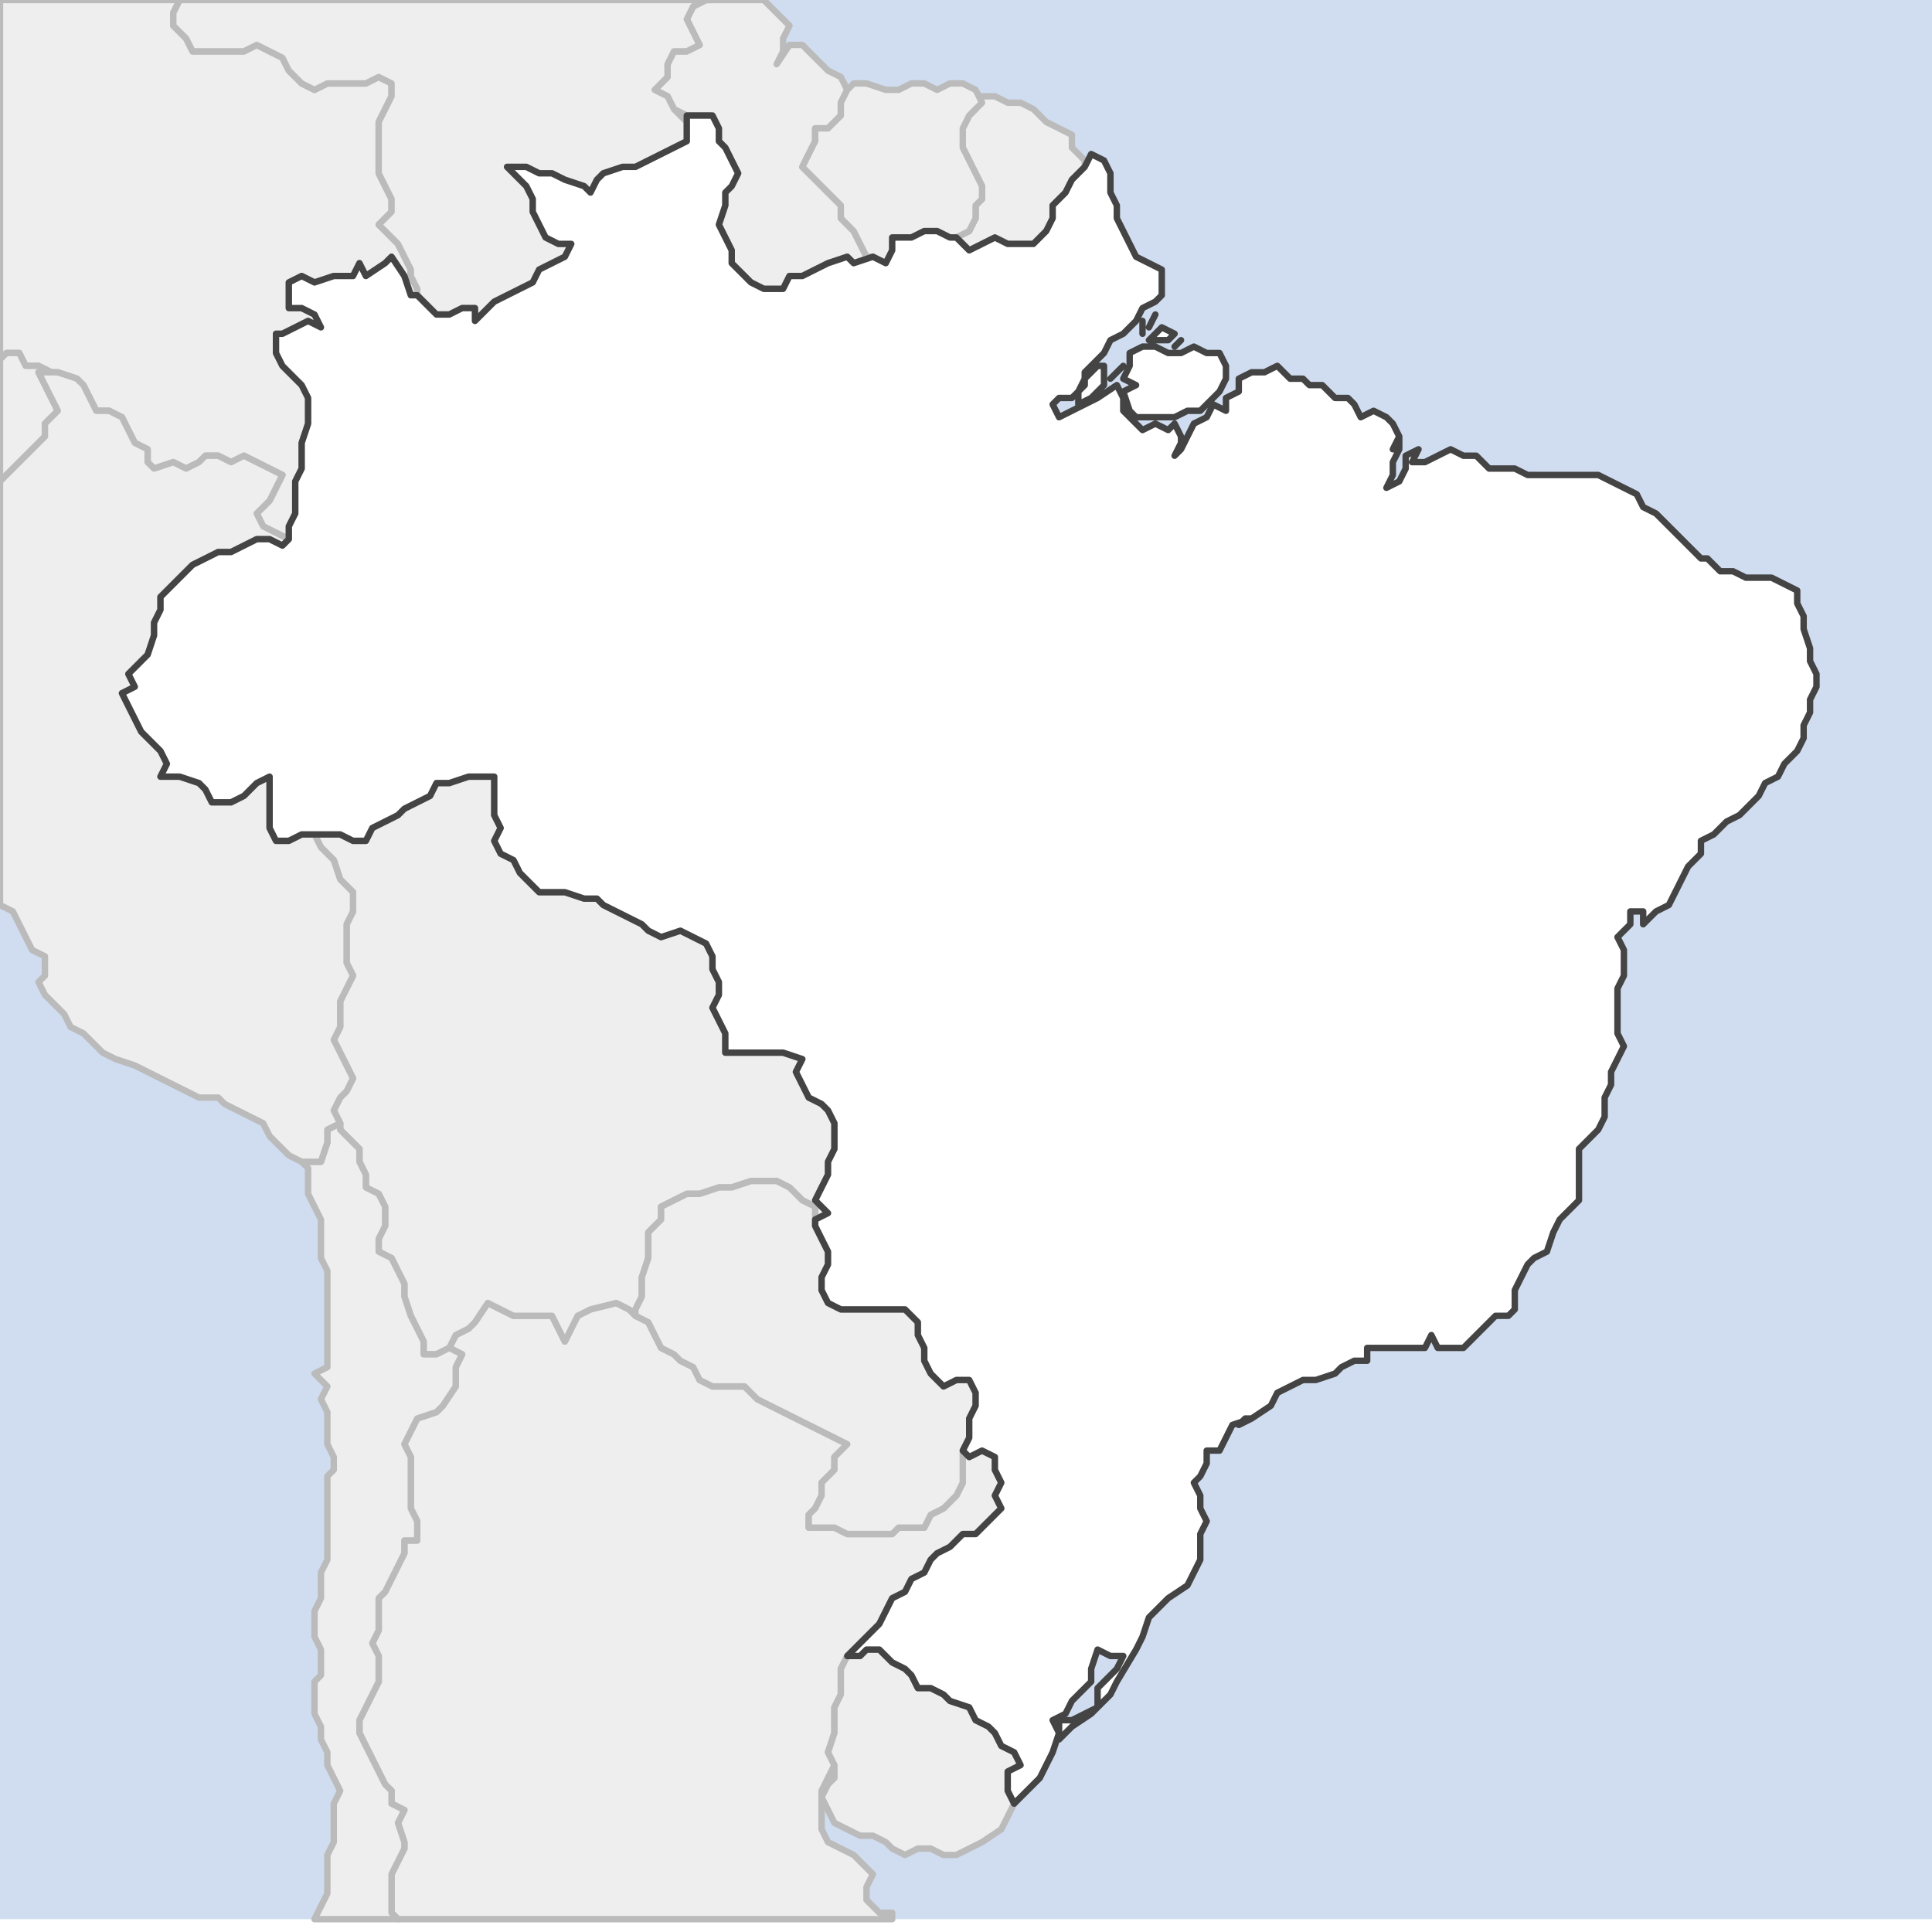 <?xml version="1.0" standalone="no"?>
<!DOCTYPE svg PUBLIC "-//W3C//DTD SVG 1.1//EN" "http://www.w3.org/Graphics/SVG/1.1/DTD/svg11.dtd">

<svg style="stroke-width:1px; stroke-linejoin: round; stroke:#444; fill:white;" xmlns="http://www.w3.org/2000/svg" font-family="Helvetica, Arial, FreeSans, Sans, sans, sans-serif" height="301px" viewBox="0 0 301 301" width="301px" version="1.1" xmlns:xlink="http://www.w3.org/1999/xlink" enable-background="new 0 0 301 301">

<defs>

<style type="text/css">path { fill-rule: evenodd; }
#context path { fill: #eee; stroke: #bbb; }</style>

</defs>


<g id="bg">

<rect y="0" width="301.444" style="stroke:none;fill:#d0ddf0" height="299" x="0" />

</g>

<g id="context">

<path data-regid="0.0" data-iso="ARG" d="M139,298L137,298L135,296L135,294L136,292L135,291L133,289L131,288L129,287L128,285L128,283L128,281L128,279L129,277L130,275L129,273L129,273L130,270L130,268L130,266L131,264L131,262L131,260L132,258L134,256L135,255L137,253L138,251L139,249L141,248L142,246L144,245L145,243L146,242L148,241L150,239L152,239L154,237L156,235L155,233L156,231L155,229L155,227L153,226L151,227L150,226L150,227L150,229L150,231L149,233L147,235L145,236L144,238L142,238L140,238L139,239L136,239L134,239L132,239L130,238L128,238L126,238L126,236L127,235L128,233L128,231L130,229L130,227L132,225L130,224L128,223L126,222L124,221L122,220L120,219L118,218L116,216L113,216L111,216L109,215L108,213L106,212L105,211L103,210L102,208L101,206L99,205L98,204L96,203L92,204L90,205L89,207L88,209L87,207L86,205L84,205L80,205L78,204L78,204L76,203L74,206L73,207L71,208L70,210L72,211L71,213L71,216L69,219L68,220L65,221L64,223L63,225L64,227L64,229L64,231L64,235L65,237L65,240L63,240L63,242L62,244L61,246L60,248L59,249L59,252L59,254L58,256L59,258L59,260L59,262L58,264L57,266L56,268L56,270L57,272L58,274L59,276L60,278L61,279L61,281L63,282L62,284L63,287L63,288L62,290L61,292L61,294L61,296L61,298L62,299L139,299Z" data-oid="ARG" />

<path data-regid="0.0" data-iso="BOL" d="M70,210L71,208L73,207L74,206L76,203L78,204L78,204L80,205L84,205L86,205L87,207L88,209L89,207L90,205L92,204L96,203L98,204L99,205L99,204L100,202L100,199L101,196L101,194L101,192L103,190L103,188L105,187L107,186L109,186L112,185L114,185L117,184L119,184L121,184L123,185L125,187L127,188L127,190L129,189L127,187L128,185L129,183L129,181L130,179L130,177L130,175L129,173L128,172L126,171L125,169L124,167L125,165L122,164L120,164L117,164L115,164L113,164L113,161L112,159L112,159L111,157L112,155L112,153L111,151L111,149L110,147L108,146L106,145L103,146L101,145L100,144L98,143L96,142L94,141L93,140L91,140L88,139L86,139L84,139L82,137L81,136L80,134L78,133L77,131L78,129L77,127L77,125L77,123L77,121L75,121L73,121L70,122L68,122L67,124L65,125L63,126L62,127L60,128L58,129L57,131L55,131L53,130L51,130L49,130L50,132L52,134L53,137L55,139L55,142L54,144L54,146L54,148L54,150L55,152L54,154L53,156L53,158L53,160L52,162L53,164L54,166L55,168L54,170L53,171L52,173L53,175L53,176L54,177L56,179L56,181L57,183L57,185L59,186L60,188L60,191L59,193L59,195L61,196L62,198L63,200L63,202L64,205L65,207L66,209L66,211L68,211Z" data-oid="BOL" />

<path data-regid="0.0" data-iso="CHL" d="M61,298L61,296L61,294L61,292L62,290L63,288L63,287L62,284L63,282L61,281L61,279L60,278L59,276L58,274L57,272L56,270L56,268L57,266L58,264L59,262L59,260L59,258L58,256L59,254L59,252L59,249L60,248L61,246L62,244L63,242L63,240L65,240L65,237L64,235L64,231L64,229L64,227L63,225L64,223L65,221L68,220L69,219L71,216L71,213L72,211L70,210L68,211L66,211L66,209L65,207L64,205L63,202L63,200L62,198L61,196L59,195L59,193L60,191L60,188L59,186L57,185L57,183L56,181L56,179L54,177L53,176L53,175L53,175L51,176L51,178L50,181L47,181L48,182L48,184L48,186L49,188L50,190L50,192L50,194L50,196L51,198L51,200L51,202L51,204L51,207L51,209L51,211L51,213L49,214L51,216L50,218L51,220L51,222L51,225L52,227L52,229L51,230L51,232L51,235L51,237L51,239L51,241L51,243L50,245L50,247L50,249L49,251L49,253L49,255L50,257L50,259L50,261L49,262L49,265L49,267L50,269L50,271L51,273L51,275L52,277L53,279L52,281L52,283L52,285L52,287L51,289L51,291L51,293L51,295L50,297L49,299L49,299L62,299Z" data-oid="CHL" />

<path data-regid="0.0" data-iso="COL" d="M45,82L46,80L46,78L46,75L47,73L47,71L47,69L48,66L48,64L48,62L47,60L46,59L44,57L43,55L43,53L43,52L44,52L46,51L48,50L50,51L49,49L47,48L45,48L45,46L45,44L47,43L49,44L52,43L55,43L56,41L57,43L60,41L61,40L63,43L64,46L65,46L65,45L64,43L64,42L63,40L62,38L60,36L59,35L61,33L61,31L60,29L59,27L59,25L59,23L59,21L59,19L60,17L61,15L61,13L59,12L57,13L55,13L53,13L51,13L49,14L47,13L45,11L44,9L42,8L40,7L38,8L36,8L34,8L32,8L30,8L29,6L27,4L27,2L28,0L28,0L0,0L0,56L1,55L3,55L4,57L6,57L8,58L9,58L12,59L13,60L14,62L15,64L17,64L19,65L20,67L21,69L23,70L23,72L24,73L27,72L29,73L31,72L32,71L34,71L36,72L38,71L40,72L42,73L44,74L43,76L42,78L40,80L41,82L43,83L45,84Z" data-oid="COL" />

<path data-regid="0.0" data-iso="ECU" d="M1,74L2,73L4,71L5,70L7,68L7,66L9,64L8,62L7,60L6,58L8,58L6,57L4,57L3,55L1,55L0,56L0,75Z" data-oid="ECU" />

<path data-regid="0.0" data-iso="FRA" d="M153,38L155,37L157,38L159,38L161,38L163,36L164,34L164,32L166,30L167,28L169,26L169,26L169,25L167,23L167,21L165,20L163,19L161,17L159,16L157,16L155,15L153,15L152,17L151,18L150,20L150,23L151,25L152,27L153,29L153,31L152,32L152,34L151,36L149,37L151,39Z" data-oid="FRA" />

<path data-regid="0.0" data-iso="GUY" d="M123,43L125,43L127,42L129,41L132,40L133,41L136,40L136,40L135,40L134,38L133,36L131,34L131,32L130,31L128,29L127,28L125,26L126,24L127,22L127,20L129,20L131,18L131,16L131,16L132,14L131,12L129,11L127,9L125,7L123,7L121,10L122,8L122,6L123,4L121,2L120,1L119,0L111,0L110,0L108,1L107,3L108,5L109,7L107,8L105,8L104,10L104,12L102,14L104,15L105,17L107,18L107,18L109,18L111,18L112,20L112,22L113,23L114,25L115,27L114,29L113,30L113,32L112,35L113,37L114,39L114,41L116,43L117,44L119,45L122,45Z" data-oid="GUY" />

<path data-regid="0.0" data-iso="PER" d="M50,181L51,178L51,176L53,175L53,175L52,173L53,171L54,170L55,168L54,166L53,164L52,162L53,160L53,158L53,156L54,154L55,152L54,150L54,148L54,146L54,144L55,142L55,139L53,137L52,134L50,132L49,130L47,130L45,131L43,131L42,129L42,126L42,124L42,121L40,122L38,124L36,125L33,125L32,123L31,122L28,121L25,121L26,119L25,117L23,115L22,114L21,112L20,110L19,108L21,107L20,105L22,103L23,102L24,99L24,97L25,95L25,93L27,91L28,90L30,88L32,87L34,86L36,86L38,85L40,84L42,84L44,85L45,84L43,83L41,82L40,80L42,78L43,76L44,74L42,73L40,72L38,71L36,72L34,71L32,71L31,72L29,73L27,72L24,73L23,72L23,70L21,69L20,67L19,65L17,64L15,64L14,62L13,60L12,59L9,58L8,58L6,58L7,60L8,62L9,64L7,66L7,68L5,70L4,71L2,73L1,74L0,75L0,140L0,141L2,142L3,144L4,146L5,148L7,149L7,152L6,153L7,155L9,157L10,158L11,160L13,161L14,162L16,164L18,165L21,166L23,167L25,168L27,169L29,170L31,171L34,171L35,172L37,173L39,174L41,175L42,177L43,178L45,180L47,181Z" data-oid="PER" />

<path data-regid="0.0" data-iso="PRY" d="M140,238L142,238L144,238L145,236L147,235L149,233L150,231L150,229L150,227L150,226L151,224L151,221L152,219L152,217L151,215L149,215L147,216L145,214L144,212L144,210L143,208L143,206L141,204L139,204L137,204L135,204L133,204L131,204L129,203L128,201L128,199L129,197L129,195L128,193L127,191L127,190L127,188L125,187L123,185L121,184L119,184L117,184L114,185L112,185L109,186L107,186L105,187L103,188L103,190L101,192L101,194L101,196L100,199L100,202L99,204L99,205L101,206L102,208L103,210L105,211L106,212L108,213L109,215L111,216L113,216L116,216L118,218L120,219L122,220L124,221L126,222L128,223L130,224L132,225L130,227L130,229L128,231L128,233L127,235L126,236L126,238L128,238L130,238L132,239L134,239L136,239L139,239Z" data-oid="PRY" />

<path data-regid="0.0" data-iso="SUR" d="M139,39L139,37L142,37L144,36L146,36L148,37L149,37L151,36L152,34L152,32L153,31L153,29L152,27L151,25L150,23L150,20L151,18L152,17L153,16L152,14L150,13L148,13L146,14L144,13L142,13L140,14L138,14L135,13L133,13L132,14L131,16L131,18L129,20L127,20L127,22L126,24L125,26L127,28L128,29L130,31L131,32L131,34L133,36L134,38L135,40L136,40L138,41Z" data-oid="SUR" />

<path data-regid="0.0" data-iso="URY" d="M151,288L153,287L156,285L157,283L158,281L157,279L157,276L159,275L158,273L156,272L155,270L154,269L152,268L151,266L148,265L147,264L145,263L143,263L142,261L141,260L139,259L137,257L135,257L134,258L132,258L131,260L131,262L131,264L130,266L130,268L130,270L129,273L129,273L129,273L130,275L130,277L129,278L128,280L129,282L130,284L132,285L134,286L136,286L138,287L139,288L141,289L143,288L145,288L147,289L149,289Z" data-oid="URY" />

<path data-regid="0.0" data-iso="VEN" d="M76,48L77,47L79,46L81,45L83,44L84,42L86,41L88,40L89,38L87,38L85,37L84,35L83,33L83,31L82,29L81,28L79,26L82,26L84,27L86,27L88,28L91,29L92,30L93,28L94,27L97,26L99,26L101,25L103,24L105,23L107,22L107,19L105,17L104,15L102,14L104,12L104,10L105,8L107,8L109,7L108,5L107,3L108,1L110,0L111,0L28,0L28,0L27,2L27,4L29,6L30,8L32,8L34,8L36,8L38,8L40,7L42,8L44,9L45,11L47,13L49,14L51,13L53,13L55,13L57,13L59,12L61,13L61,15L60,17L59,19L59,21L59,23L59,25L59,27L60,29L61,31L61,33L59,35L60,36L62,38L63,40L64,42L64,43L65,45L65,46L68,49L70,49L72,48L74,48L74,50Z" data-oid="VEN" />

</g>

<g id="BRA">

<path data-iso="BRA" d="M195,221L194,221L193,222Z M175,57L175,57L173,59Z M170,62L172,60L172,57L171,57L169,59L168,61L168,63Z M179,65L181,65L183,65L185,64L187,64L189,62L190,61L191,59L191,57L190,55L188,55L186,54L184,55L182,55L180,54L178,54L176,55L176,57L175,59L177,60L175,61L176,64L177,65Z M184,53L184,53L183,54Z M183,52L181,51L179,53L182,53Z M178,50L178,50L178,52Z M180,49L180,49L179,51Z M159,280L160,279L162,277L163,275L164,273L165,270L164,268L166,267L167,265L168,264L170,262L170,260L171,257L173,258L175,258L174,260L172,262L171,263L171,266L169,267L167,268L165,268L165,271L167,269L170,267L172,265L173,264L174,262L177,257L178,255L179,252L182,249L185,247L186,245L187,243L187,241L187,239L188,237L187,235L187,233L186,231L187,230L188,228L188,226L190,226L191,224L192,222L195,221L198,219L199,217L201,216L203,215L205,215L208,214L209,213L211,212L213,212L213,210L216,210L218,210L220,210L222,210L223,208L224,210L226,210L228,210L230,208L231,207L233,205L235,205L236,204L236,201L237,199L238,197L239,196L241,195L242,192L243,190L244,189L246,187L246,185L246,182L246,179L248,177L249,176L250,174L250,171L251,169L251,167L252,165L253,163L252,161L252,159L252,156L252,154L253,152L253,150L253,148L252,146L254,144L254,142L256,142L256,144L258,142L260,141L261,139L262,137L263,135L265,133L265,131L267,130L269,128L271,127L272,126L274,124L275,122L277,121L278,119L280,117L281,115L281,113L282,111L282,109L283,107L283,105L282,103L282,101L281,98L281,96L280,94L280,92L278,91L276,90L274,90L272,90L270,89L268,89L266,87L265,87L263,85L261,83L260,82L258,80L256,79L255,77L253,76L251,75L249,74L247,74L245,74L242,74L240,74L238,74L236,73L234,73L232,73L230,71L228,71L226,70L224,71L222,72L220,72L221,70L219,71L219,73L218,75L216,76L217,74L217,72L218,70L218,68L217,70L218,68L217,66L216,65L214,64L212,65L211,63L210,62L208,62L206,60L204,60L203,59L201,59L199,57L197,58L195,58L193,59L193,61L191,62L191,64L189,63L188,65L186,66L185,68L184,70L183,71L184,69L184,68L183,66L182,67L180,66L178,67L177,66L175,64L175,62L174,60L171,62L169,63L167,64L165,65L164,63L165,62L167,62L169,60L169,58L171,56L172,55L173,53L175,52L177,50L178,48L180,47L181,46L181,44L181,42L179,41L177,40L176,38L175,36L174,34L174,32L173,30L173,27L172,25L170,24L169,26L169,26L167,28L166,30L164,32L164,34L163,36L161,38L159,38L157,38L155,37L153,38L151,39L149,37L148,37L146,36L144,36L142,37L139,37L139,39L138,41L136,40L136,40L133,41L132,40L129,41L127,42L125,43L123,43L122,45L119,45L117,44L116,43L114,41L114,39L113,37L112,35L113,32L113,30L114,29L115,27L114,25L113,23L112,22L112,20L111,18L109,18L107,18L107,18L107,19L107,22L105,23L103,24L101,25L99,26L97,26L94,27L93,28L92,30L91,29L88,28L86,27L84,27L82,26L79,26L81,28L82,29L83,31L83,33L84,35L85,37L87,38L89,38L88,40L86,41L84,42L83,44L81,45L79,46L77,47L76,48L74,50L74,48L72,48L70,49L68,49L65,46L64,46L63,43L61,40L60,41L57,43L56,41L55,43L52,43L49,44L47,43L45,44L45,46L45,48L47,48L49,49L50,51L48,50L46,51L44,52L43,52L43,53L43,55L44,57L46,59L47,60L48,62L48,64L48,66L47,69L47,71L47,73L46,75L46,78L46,80L45,82L45,84L44,85L42,84L40,84L38,85L36,86L34,86L32,87L30,88L28,90L27,91L25,93L25,95L24,97L24,99L23,102L22,103L20,105L21,107L19,108L20,110L21,112L22,114L23,115L25,117L26,119L25,121L28,121L31,122L32,123L33,125L36,125L38,124L40,122L42,121L42,124L42,126L42,129L43,131L45,131L47,130L49,130L51,130L53,130L55,131L57,131L58,129L60,128L62,127L63,126L65,125L67,124L68,122L70,122L73,121L75,121L77,121L77,123L77,125L77,127L78,129L77,131L78,133L80,134L81,136L82,137L84,139L86,139L88,139L91,140L93,140L94,141L96,142L98,143L100,144L101,145L103,146L106,145L108,146L110,147L111,149L111,151L112,153L112,155L111,157L112,159L112,159L113,161L113,164L115,164L117,164L120,164L122,164L125,165L124,167L125,169L126,171L128,172L129,173L130,175L130,177L130,179L129,181L129,183L128,185L127,187L129,189L127,190L127,191L128,193L129,195L129,197L128,199L128,201L129,203L131,204L133,204L135,204L137,204L139,204L141,204L143,206L143,208L144,210L144,212L145,214L147,216L149,215L151,215L152,217L152,219L151,221L151,224L150,226L151,227L153,226L155,227L155,229L156,231L155,233L156,235L154,237L152,239L150,239L148,241L146,242L145,243L144,245L142,246L141,248L139,249L138,251L137,253L135,255L134,256L132,258L134,258L135,257L137,257L139,259L141,260L142,261L143,263L145,263L147,264L148,265L151,266L152,268L154,269L155,270L156,272L158,273L159,275L157,276L157,279L158,281Z" />

</g>

</svg>

